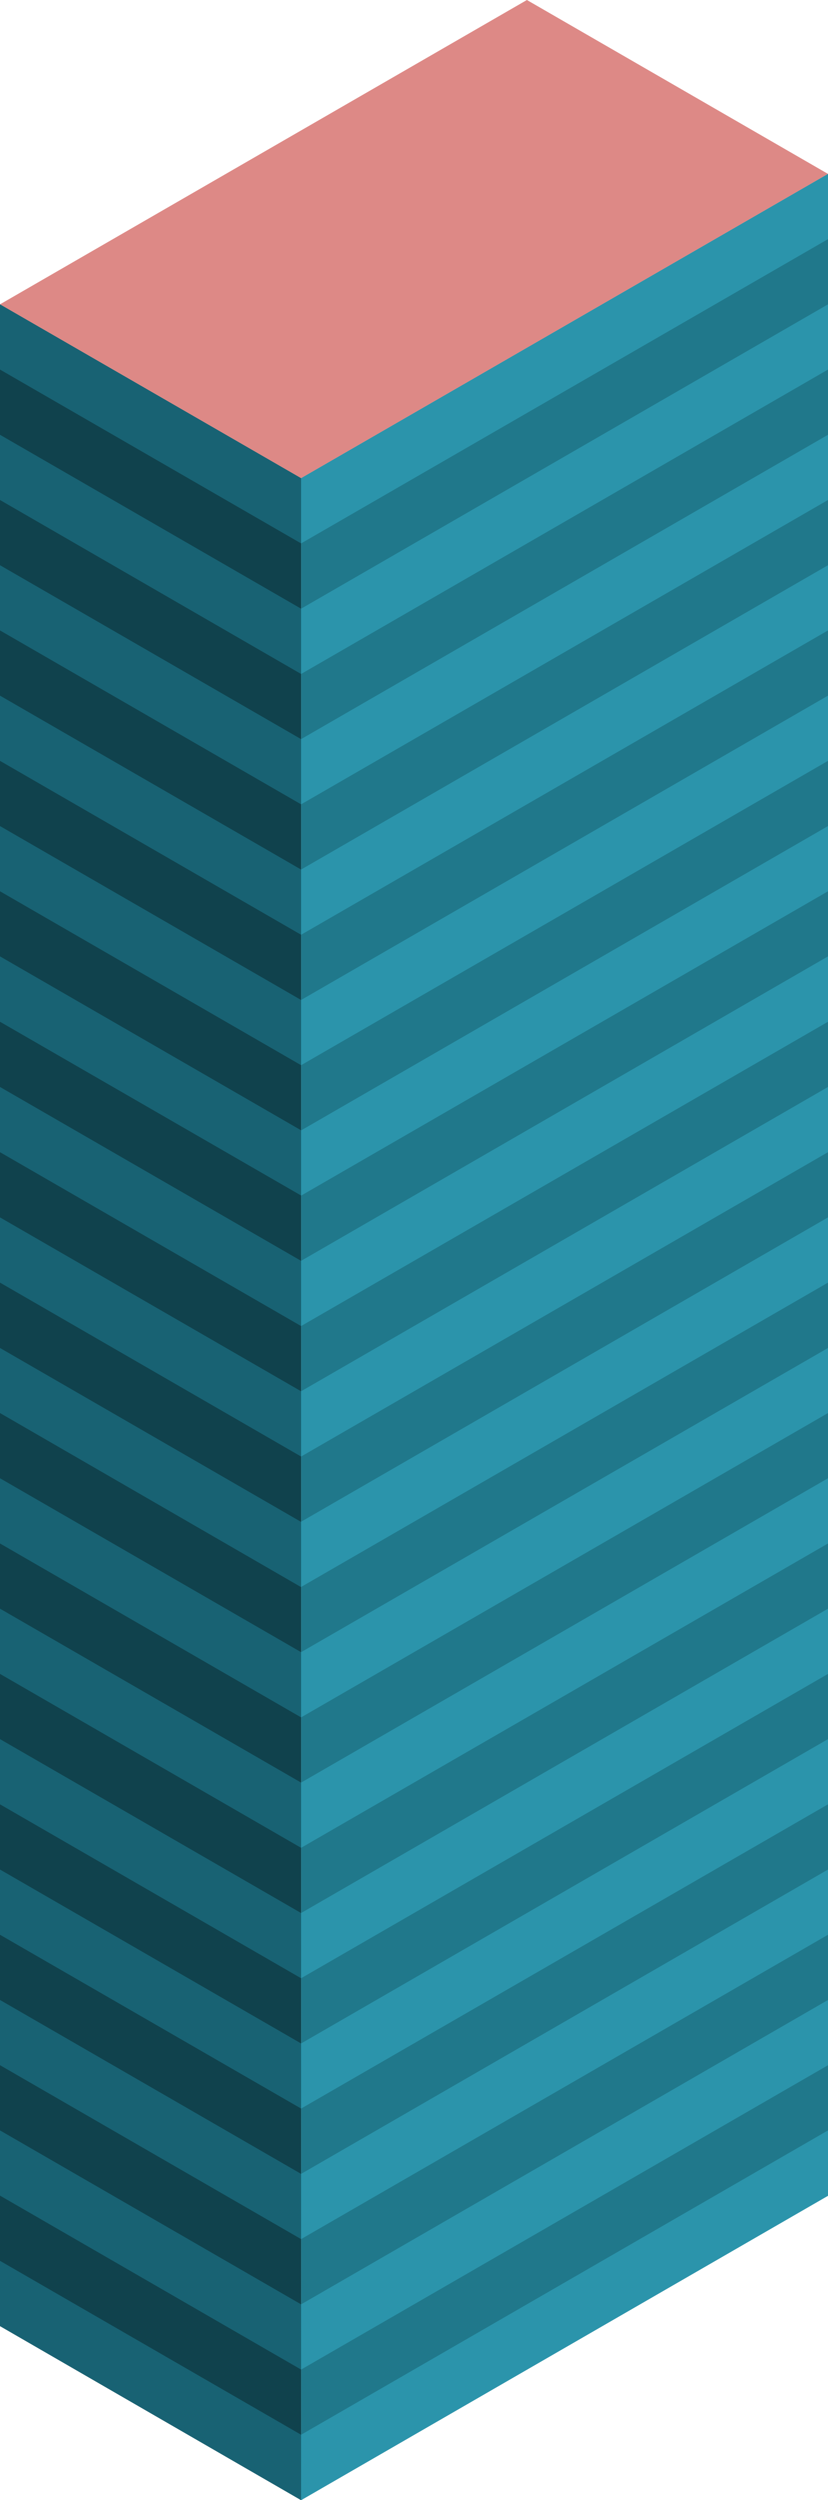 <svg id="Layer_1" data-name="Layer 1" xmlns="http://www.w3.org/2000/svg" viewBox="0 0 220 663.95"><defs><style>.curtain-R-prim-dark{fill:#20788b;}.curtain-L-prim-dark{fill:#10424d;}.top-prim{fill:#dd8986;}.curtain-R-prim-light{fill:#2b94ab;}.curtain-L-prim-light{fill:#186273;}</style></defs><title>Artboard 4</title><g id="Group"><path id="Path" class="curtain-R-prim-dark" d="M220,46.19V583.12L80,664V127Z"/><path id="Path-2" data-name="Path" class="curtain-L-prim-dark" d="M0,80.83V617.77L80,664V127Z"/><path id="anchor-01_536.93" class="top-prim" d="M0,80.83,140,0l80,46.19L80,127Z"/><path id="Path-3" data-name="Path" class="curtain-R-prim-light" d="M220,46.19,80,127v17.32L220,63.51Z"/><path id="Path-4" data-name="Path" class="curtain-L-prim-light" d="M0,80.83,80,127v17.32L0,98.15Z"/><path id="Path-5" data-name="Path" class="curtain-R-prim-light" d="M220,115.47,80,196.3v17.32l140-80.83Z"/><path id="Path-6" data-name="Path" class="curtain-L-prim-light" d="M0,150.11,80,196.3v17.32L0,167.43Z"/><path id="Path-7" data-name="Path" class="curtain-R-prim-light" d="M220,184.75,80,265.58V282.9l140-80.83Z"/><path id="Path-8" data-name="Path" class="curtain-L-prim-light" d="M0,219.39l80,46.19V282.9L0,236.71Z"/><path id="Path-9" data-name="Path" class="curtain-R-prim-light" d="M220,254,80,334.86v17.32l140-80.82Z"/><path id="Path-10" data-name="Path" class="curtain-L-prim-light" d="M0,288.68l80,46.18v17.32L0,306Z"/><path id="Path-11" data-name="Path" class="curtain-R-prim-light" d="M220,323.32,80,404.15v17.32l140-80.83Z"/><path id="Path-12" data-name="Path" class="curtain-L-prim-light" d="M0,358l80,46.19v17.32L0,375.28Z"/><path id="Path-13" data-name="Path" class="curtain-R-prim-light" d="M220,392.6,80,473.43v17.32l140-80.83Z"/><path id="Path-14" data-name="Path" class="curtain-L-prim-light" d="M0,427.24l80,46.19v17.32L0,444.56Z"/><path id="Path-15" data-name="Path" class="curtain-R-prim-light" d="M220,461.88,80,542.71V560L220,479.2Z"/><path id="Path-16" data-name="Path" class="curtain-L-prim-light" d="M0,496.52l80,46.19V560L0,513.84Z"/><path id="Path-17" data-name="Path" class="curtain-R-prim-light" d="M220,531.16,80,612v17.32l140-80.83Z"/><path id="Path-18" data-name="Path" class="curtain-L-prim-light" d="M0,565.8,80,612v17.32L0,583.12Z"/><path id="Path-19" data-name="Path" class="curtain-R-prim-light" d="M220,80.83,80,161.66V179L220,98.15Z"/><path id="Path-20" data-name="Path" class="curtain-L-prim-light" d="M0,115.47l80,46.19V179L0,132.79Z"/><path id="Path-21" data-name="Path" class="curtain-R-prim-light" d="M220,150.11,80,230.94v17.32l140-80.83Z"/><path id="Path-22" data-name="Path" class="curtain-L-prim-light" d="M0,184.75l80,46.19v17.32L0,202.07Z"/><path id="Path-23" data-name="Path" class="curtain-R-prim-light" d="M220,219.39,80,300.22v17.32l140-80.83Z"/><path id="Path-24" data-name="Path" class="curtain-L-prim-light" d="M0,254l80,46.19v17.32L0,271.36Z"/><path id="Path-25" data-name="Path" class="curtain-R-prim-light" d="M220,288.68,80,369.5v17.33L220,306Z"/><path id="Path-26" data-name="Path" class="curtain-L-prim-light" d="M0,323.32,80,369.5v17.33L0,340.64Z"/><path id="Path-27" data-name="Path" class="curtain-R-prim-light" d="M220,358,80,438.79v17.32l140-80.83Z"/><path id="Path-28" data-name="Path" class="curtain-L-prim-light" d="M0,392.6l80,46.19v17.32L0,409.92Z"/><path id="Path-29" data-name="Path" class="curtain-R-prim-light" d="M220,427.24,80,508.07v17.32l140-80.83Z"/><path id="Path-30" data-name="Path" class="curtain-L-prim-light" d="M0,461.88l80,46.19v17.32L0,479.2Z"/><path id="Path-31" data-name="Path" class="curtain-R-prim-light" d="M220,496.52,80,577.35v17.32l140-80.83Z"/><path id="Path-32" data-name="Path" class="curtain-L-prim-light" d="M0,531.16l80,46.19v17.32L0,548.48Z"/><path id="Path-33" data-name="Path" class="curtain-R-prim-light" d="M220,565.8,80,646.63V664l140-80.83Z"/><path id="Path-34" data-name="Path" class="curtain-L-prim-light" d="M0,600.44l80,46.19V664L0,617.77Z"/></g></svg>
